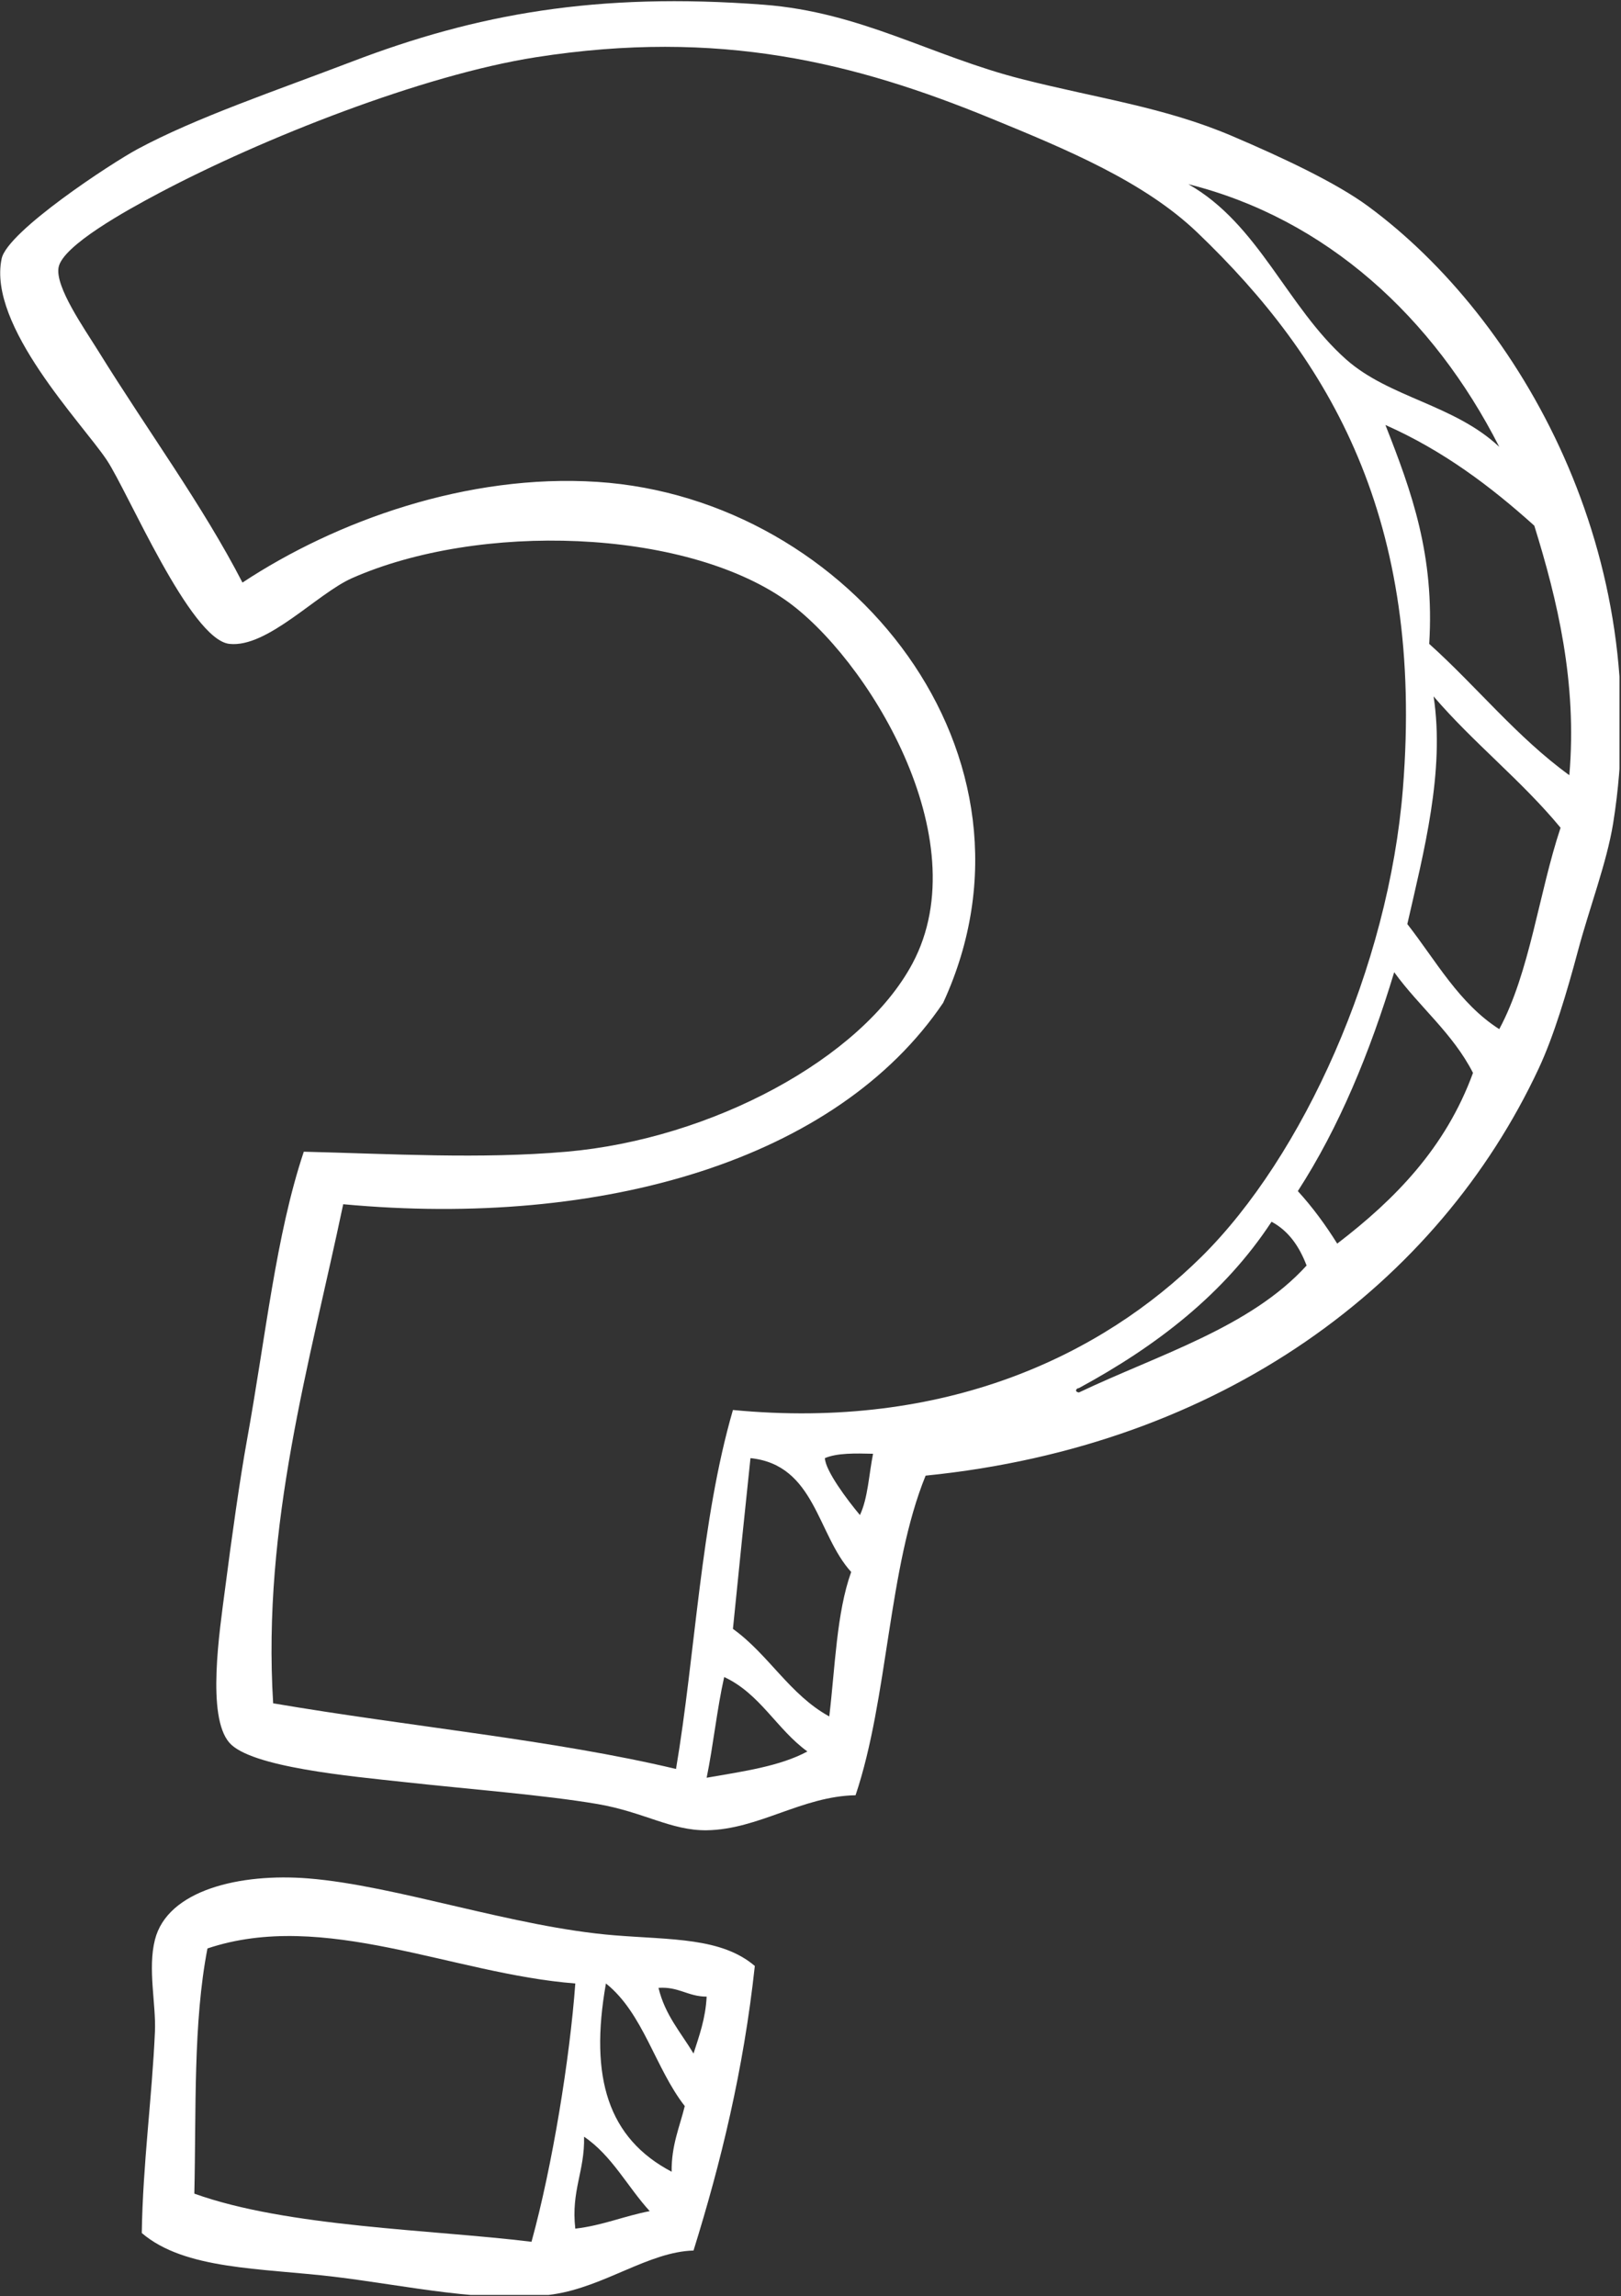 <?xml version="1.0" encoding="UTF-8"?>
<svg xmlns="http://www.w3.org/2000/svg" xmlns:xlink="http://www.w3.org/1999/xlink" width="264.75pt" height="375pt" viewBox="0 0 264.75 375" version="1.2">
<rect x="0" y="0" width="264.75" height="375" fill="#333333" stroke="none"/>
<defs>
<clipPath id="clip1">
  <path d="M 0.031 0.191 L 264.5 0.191 L 264.5 298.98 L 0.031 298.98 Z M 0.031 0.191 "/>
</clipPath>
<clipPath id="clip2">
  <path d="M 23.102 306.531 L 123.344 306.531 L 123.344 374.82 L 23.102 374.82 Z M 23.102 306.531 "/>
</clipPath>
</defs>
<g id="surface1">
<g clip-path="url(#clip1)" clip-rule="nonzero">
<path style=" stroke:none;fill-rule:evenodd;fill:white;fill-opacity:1;" d="M 115.414 290.348 C 121.301 289.32 127.383 288.488 131.867 286.055 C 126.879 282.457 124.145 276.617 118.277 273.898 C 117.094 279.156 116.508 285 115.414 290.348 Z M 122.57 238.148 C 121.797 245.441 120.637 256.719 119.707 266.035 C 125.535 270.219 128.977 276.789 135.441 280.336 C 136.406 272.242 136.625 263.402 139.02 256.742 C 133.449 250.629 133.152 239.246 122.57 238.148 Z M 134.723 238.148 C 134.816 240.223 138.379 244.977 140.449 247.445 C 141.754 244.695 141.914 240.805 142.594 237.434 C 139.66 237.363 136.734 237.293 134.723 238.148 Z M 176.211 226.711 C 175.812 226.707 175.398 227.289 176.211 227.426 C 189.297 221.207 204.207 216.805 213.398 206.691 C 212.215 203.582 210.469 201.035 207.676 199.539 C 199.934 211.344 188.883 219.84 176.211 226.711 Z M 211.969 194.535 C 214.363 197.148 216.477 200.039 218.402 203.113 C 227.852 195.875 236.113 187.453 240.578 175.23 C 237.277 168.758 231.809 164.449 227.707 158.785 C 223.719 171.961 218.707 184.109 211.969 194.535 Z M 229.852 150.922 C 234.551 156.941 238.316 163.906 244.867 168.082 C 249.875 158.781 251.309 145.918 254.879 135.191 C 248.52 127.488 240.625 121.312 234.141 113.738 C 236.016 125.969 232.52 139.188 229.852 150.922 Z M 233.426 105.16 C 241.207 112.156 247.75 120.395 256.312 126.609 C 257.617 111.477 254.344 97.938 250.59 85.855 C 243.438 79.418 235.688 73.582 226.273 69.41 C 230.57 80.324 234.324 90.691 233.426 105.16 Z M 219.836 58.684 C 226.895 64.957 237.508 66.07 244.867 72.984 C 234.113 51.816 216.594 35.723 194.09 30.086 C 205.598 36.605 210.16 50.082 219.836 58.684 Z M 196.234 205.258 C 212.797 188.879 226.805 157.992 229.133 128.754 C 232.633 84.895 217.293 58.773 195.52 37.945 C 186.848 29.652 174.227 24.414 161.906 19.359 C 139.602 10.203 117.457 4.664 87.523 9.348 C 69.055 12.238 42.879 22.582 26.016 31.516 C 20.672 34.344 10.215 40.117 9.566 43.672 C 8.984 46.852 13.758 53.633 16.004 57.254 C 24.312 70.656 33.043 82.445 39.602 95.148 C 54.906 85.043 76.375 77.336 97.535 78.703 C 138.953 81.383 172.617 123.504 154.039 163.789 C 136.676 189.465 98.41 200.617 56.055 196.68 C 50.594 222.684 42.809 248.934 44.613 278.191 C 67.195 282.039 90.367 284.152 110.41 288.914 C 113.57 270.258 114.414 248.492 119.707 230.285 C 154.422 233.617 179.953 221.363 196.234 205.258 Z M 151.176 241.008 C 145.035 256.082 145.078 277.34 139.734 293.207 C 130.977 293.363 123.871 298.812 115.414 298.926 C 109.59 299 105.105 295.918 97.535 294.633 C 88.848 293.16 76.578 292.215 66.066 291.059 C 57.383 290.109 40.961 288.648 37.457 284.625 C 33.715 280.316 35.859 266.441 36.746 259.602 C 37.852 251.02 39.188 241.539 40.32 235.289 C 43.422 218.172 45.035 201.828 49.617 188.102 C 64.035 188.453 78.371 189.332 92.531 188.102 C 116.188 186.035 140.734 172.906 149.031 157.355 C 159.965 136.875 141.398 107.168 128.289 98.008 C 111.57 86.324 78.289 85.242 57.484 94.43 C 51.789 96.953 43.668 105.852 37.457 105.16 C 31.043 104.441 20.875 80.281 17.434 75.129 C 13.43 69.125 -2.066 53.199 0.27 42.238 C 1.219 37.777 18.188 26.656 22.441 24.363 C 32.004 19.207 45 14.836 57.484 10.062 C 77.75 2.312 97.422 -1.305 124.715 0.77 C 140.664 1.98 152.094 9.16 166.91 12.922 C 179.344 16.082 190.16 17.492 201.242 22.219 C 209.438 25.715 218.219 29.84 223.41 33.66 C 248.391 52.027 270.457 90.902 263.465 134.477 C 262.438 140.844 259.578 148.336 257.742 155.211 C 255.926 162.02 253.797 169.18 251.305 174.516 C 234.926 209.543 199.75 236.125 151.176 241.008 "/>
</g>
<g clip-path="url(#clip2)" clip-rule="nonzero">
<path style=" stroke:none;fill-rule:evenodd;fill:white;fill-opacity:1;" d="M 93.961 363.992 C 98.445 363.469 101.914 361.934 106.117 361.133 C 102.473 357.148 99.945 352.051 95.391 348.977 C 95.531 354.598 93.246 357.793 93.961 363.992 Z M 113.27 335.391 C 114.195 332.5 115.227 329.719 115.414 326.098 C 112.324 326.09 110.879 324.438 107.551 324.664 C 108.605 329.094 111.215 331.961 113.27 335.391 Z M 109.695 354.695 C 109.648 350.359 110.996 347.418 111.84 343.973 C 107.027 337.82 105.07 328.812 98.965 323.949 C 96.223 339.406 99.367 349.262 109.695 354.695 Z M 33.883 318.23 C 31.531 330.379 32.055 344.516 31.738 358.273 C 46.953 363.746 70.438 364.129 86.809 366.137 C 90.215 353.766 93.07 336.18 93.961 323.949 C 73.98 322.402 52.914 311.848 33.883 318.23 Z M 123.281 321.09 C 121.441 338.074 117.742 353.211 113.27 367.566 C 105.945 367.773 98.789 373.449 90.387 374.715 C 79.762 376.316 66.121 373.23 54.625 371.855 C 42.559 370.414 30.199 370.73 23.156 364.707 C 23.336 353.277 24.82 342.746 25.305 331.816 C 25.5 327.32 24.098 321.543 25.305 316.801 C 27.363 308.668 39.25 305.906 50.332 306.789 C 64.734 307.941 83.906 314.762 100.398 316.086 C 109.664 316.832 117.828 316.434 123.281 321.09 "/>
</g>
</g>
</svg>
